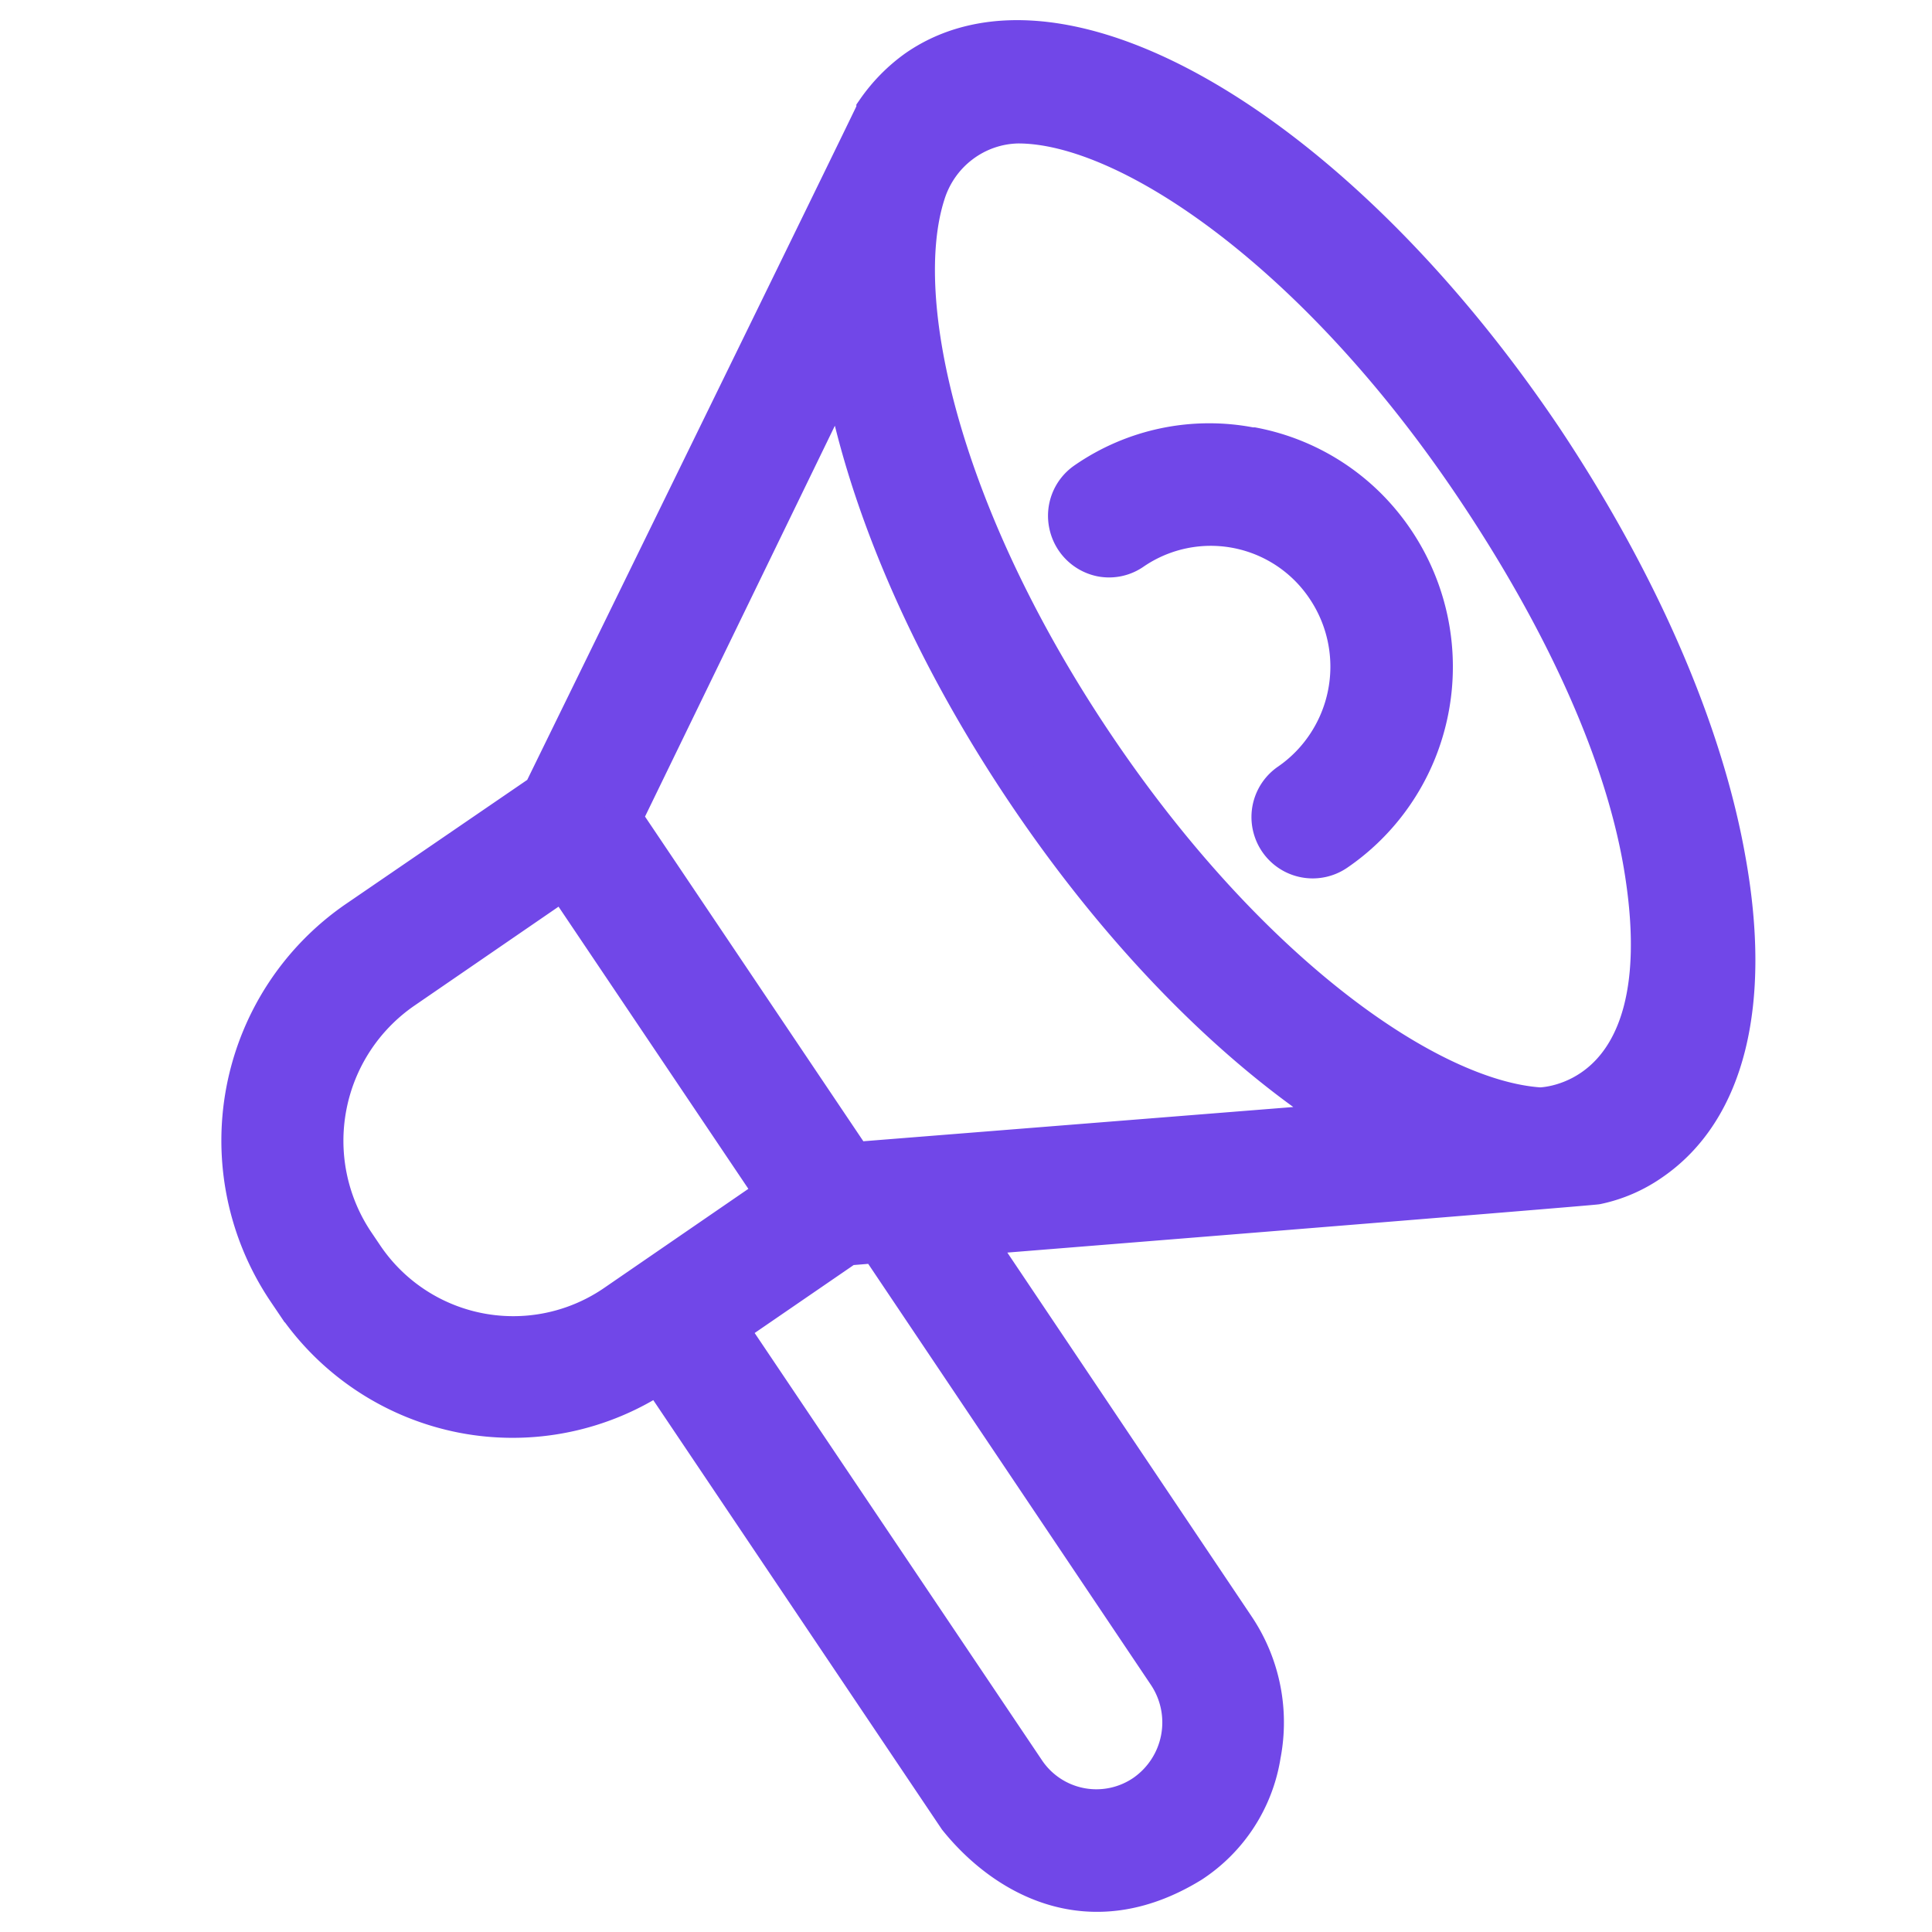 <svg xmlns="http://www.w3.org/2000/svg" viewBox="0 0 24 24" fill="none"><path fill="#7147e8" stroke="#7147e8" stroke-width=".5" d="M19.16 5.447C16.6 1.646 13.184-.374 11.394.864c-.197.14-.368.314-.506.513 0 .015-4.143 8.48-4.143 8.48L4.432 11.44a3.316 3.316 0 0 0-1.364 3.397c.087.424.256.827.497 1.186l.104.154a3.271 3.271 0 0 0 2.081 1.375 3.248 3.248 0 0 0 2.438-.499l3.715 5.526c.546.68 1.596 1.357 2.891.56a1.967 1.967 0 0 0 .867-1.342 2.11 2.11 0 0 0-.32-1.577l-3.273-4.875s7.737-.621 7.765-.633c.242-.051.471-.15.674-.292.92-.63 1.249-1.953.931-3.725-.286-1.632-1.099-3.48-2.278-5.248ZM4.51 15.602l-.104-.154a2.285 2.285 0 0 1-.349-1.707 2.287 2.287 0 0 1 .95-1.455l1.998-1.372 2.637 3.92-1.998 1.373a2.243 2.243 0 0 1-3.134-.605Zm9.998 5.194a1.089 1.089 0 0 1-.29 1.497 1.064 1.064 0 0 1-1.485-.292l-3.704-5.508 1.489-1.022.393-.032 3.597 5.357Zm-3.909-6.358-2.874-4.274 2.741-5.643c.266 1.585 1.044 3.468 2.287 5.316 1.243 1.848 2.689 3.272 4.048 4.107l-6.202.494Zm8.529-.68c-1.382-.091-3.631-1.664-5.537-4.499-1.905-2.834-2.524-5.517-2.099-6.851.077-.25.23-.47.438-.627.208-.158.46-.245.719-.249 1.37 0 3.703 1.582 5.664 4.498 1.104 1.641 1.908 3.357 2.128 4.858.43 2.87-1.313 2.87-1.313 2.87Z"/><path fill="#7147e8" stroke="#7147e8" stroke-width=".5" d="M15.547 5.56a2.69 2.69 0 0 0-2.059.428.51.51 0 0 0-.207.53.515.515 0 0 0 .405.397.503.503 0 0 0 .38-.083 1.726 1.726 0 0 1 2.41.466 1.76 1.76 0 0 1 .014 1.946 1.744 1.744 0 0 1-.475.487.51.51 0 0 0-.195.573.51.51 0 0 0 .773.27c.45-.307.8-.743 1.004-1.25a2.795 2.795 0 0 0-.618-3.018 2.735 2.735 0 0 0-1.412-.747h-.02Z"/></svg>